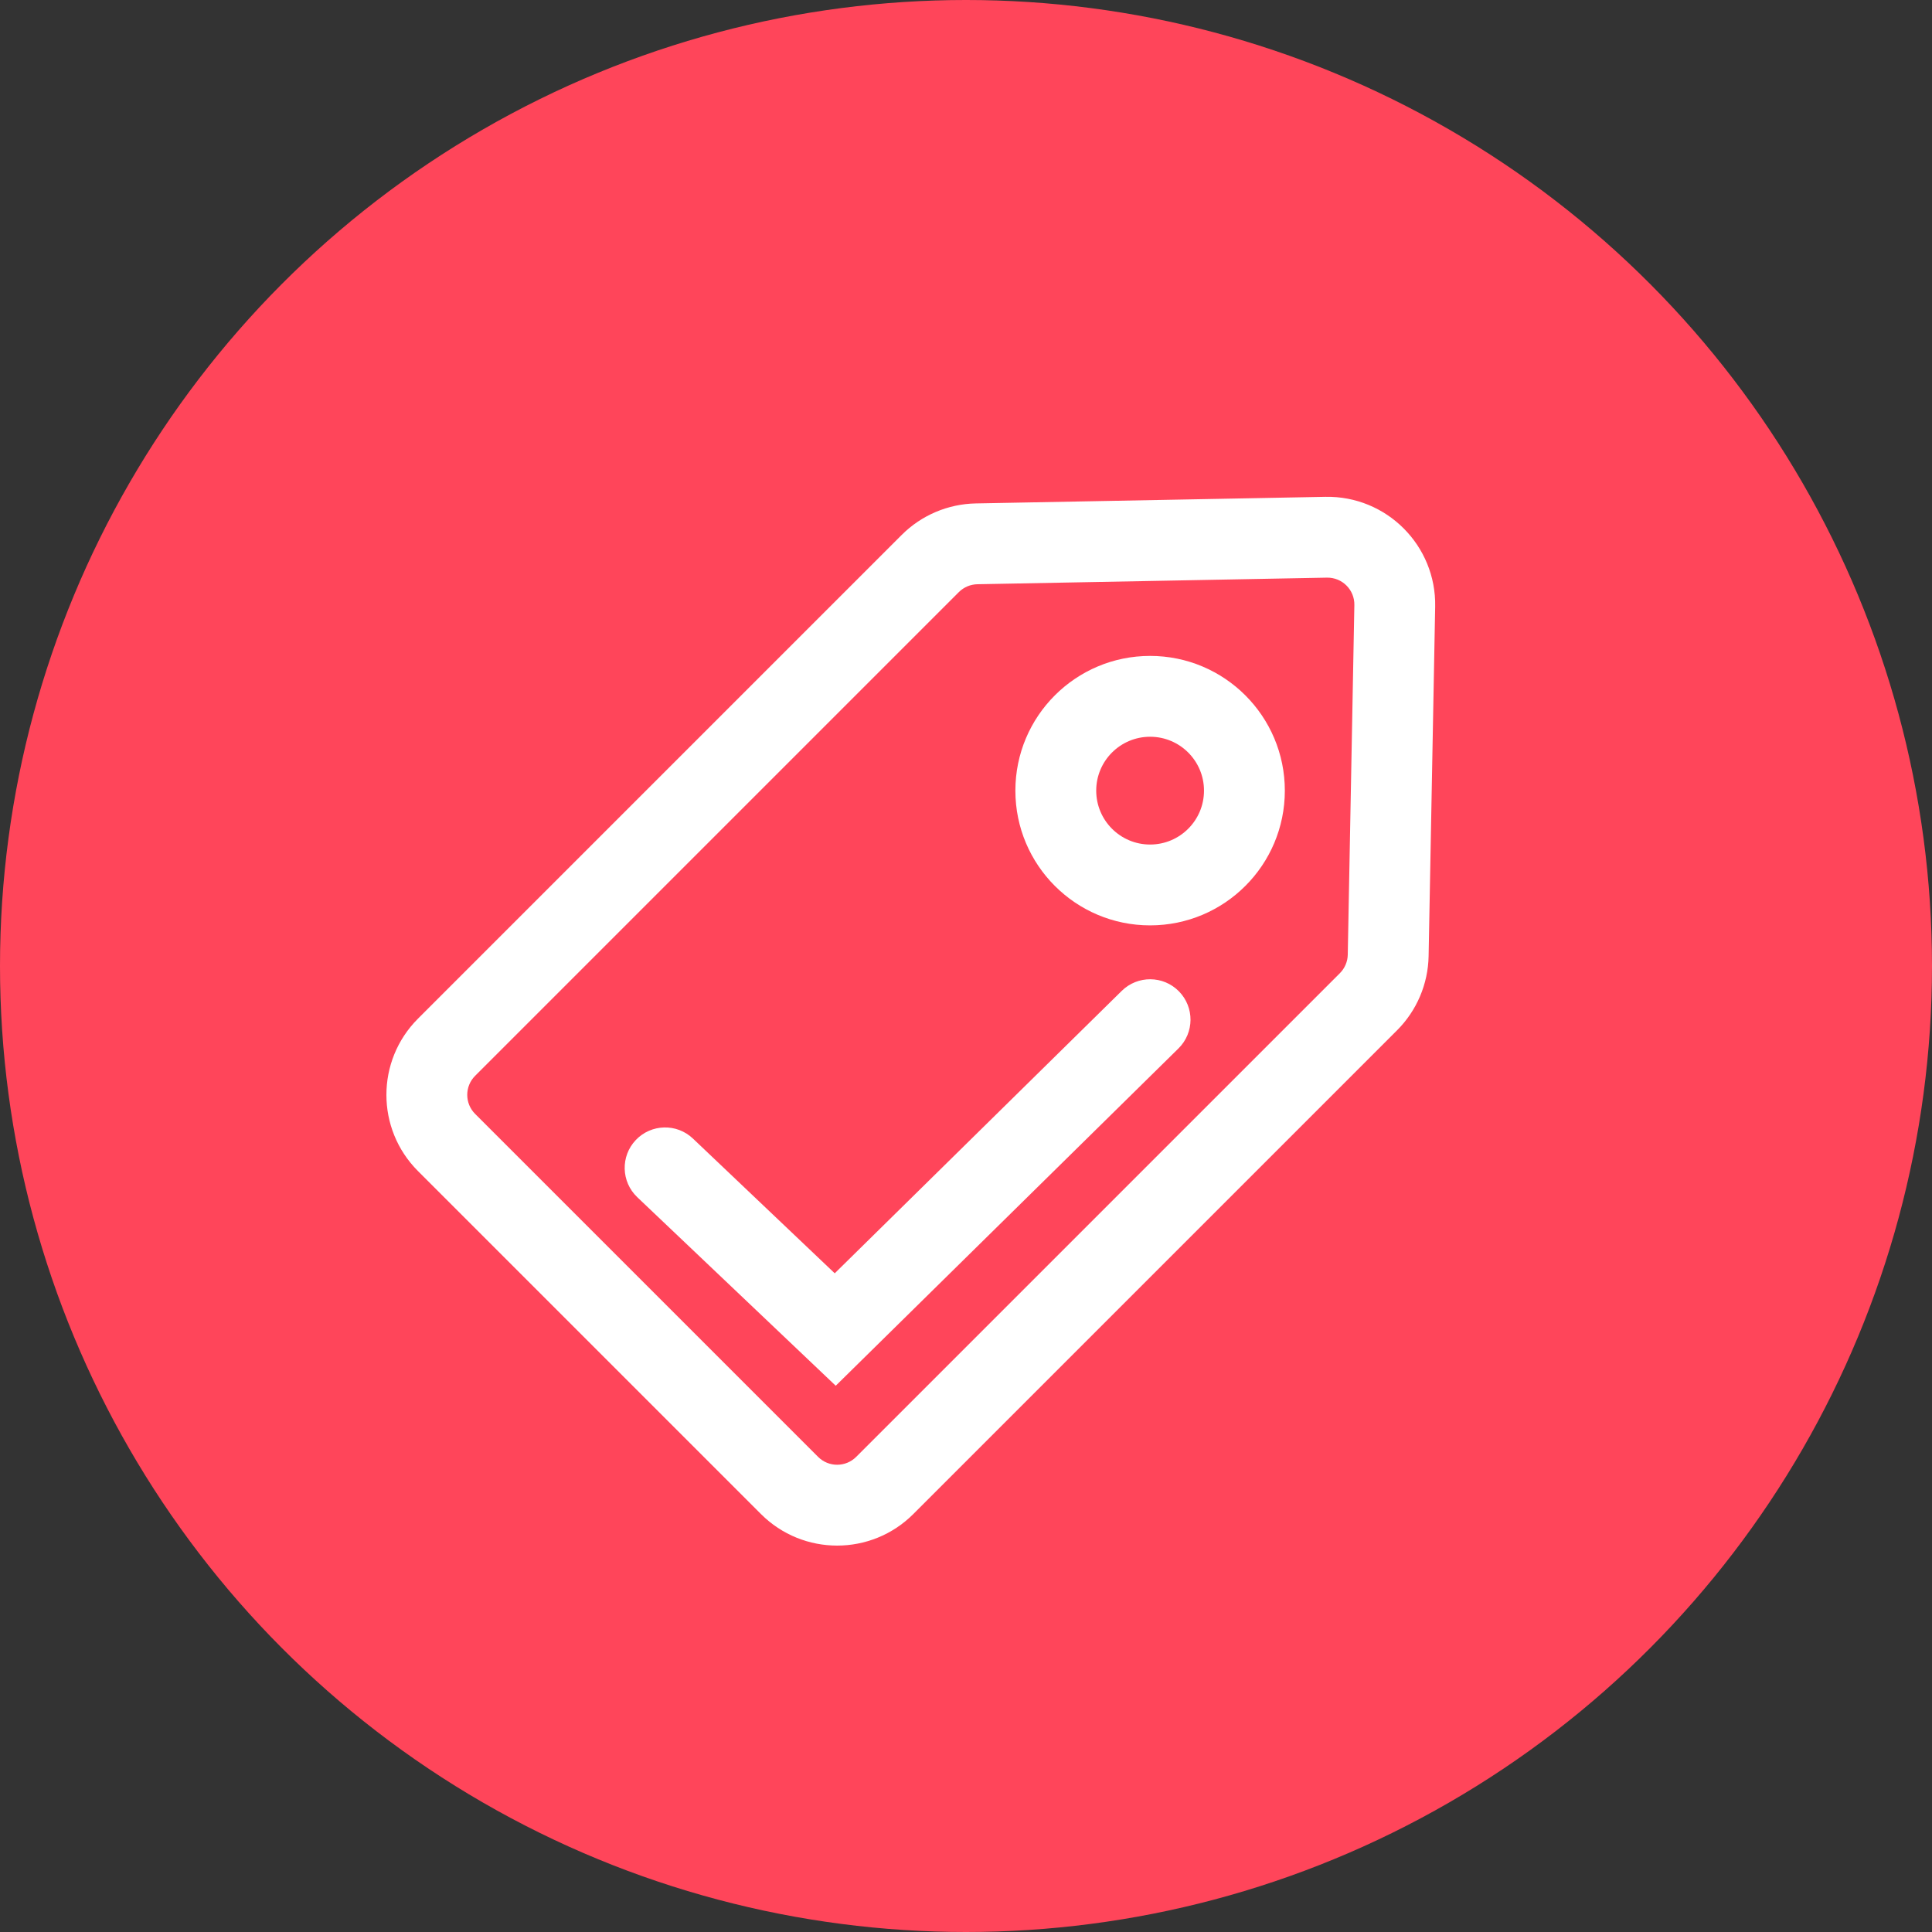 <svg width="70" height="70" viewBox="0 0 70 70" fill="none" xmlns="http://www.w3.org/2000/svg">
<rect x="0" y="0" width="70" height="70" fill="#333333" stroke="none"/>
<circle cx="35" cy="35" r="35" fill="#FF455A"/>
<path fill-rule="evenodd" clip-rule="evenodd" d="M31.021 52.785L48.547 35.26C48.725 35.081 48.828 34.84 48.832 34.588L49.071 21.923C49.082 21.37 48.63 20.919 48.077 20.929L35.412 21.168C35.16 21.173 34.919 21.275 34.74 21.454L17.215 38.979C16.834 39.36 16.834 39.978 17.215 40.359L29.641 52.785C30.022 53.166 30.64 53.166 31.021 52.785ZM35.357 18.24C34.347 18.259 33.383 18.668 32.669 19.383L15.144 36.908C13.619 38.433 13.619 40.905 15.144 42.43L27.57 54.856C29.095 56.381 31.567 56.381 33.092 54.856L50.617 37.331C51.332 36.617 51.742 35.653 51.761 34.643L51.999 21.979C52.041 19.765 50.236 17.959 48.022 18.001L35.357 18.24ZM41.67 30.599C42.749 30.599 43.623 29.725 43.623 28.646C43.623 27.568 42.749 26.694 41.67 26.694C40.592 26.694 39.718 27.568 39.718 28.646C39.718 29.725 40.592 30.599 41.67 30.599ZM41.67 33.528C44.366 33.528 46.552 31.342 46.552 28.646C46.552 25.951 44.366 23.765 41.67 23.765C38.974 23.765 36.789 25.951 36.789 28.646C36.789 31.342 38.974 33.528 41.67 33.528ZM42.697 37.988C43.274 37.421 43.281 36.494 42.714 35.917C42.147 35.341 41.22 35.334 40.643 35.901L30.244 46.134L25.106 41.252C24.52 40.695 23.593 40.719 23.036 41.305C22.479 41.892 22.503 42.818 23.089 43.376L30.28 50.208L42.697 37.988Z" fill="white"/>
</svg>

